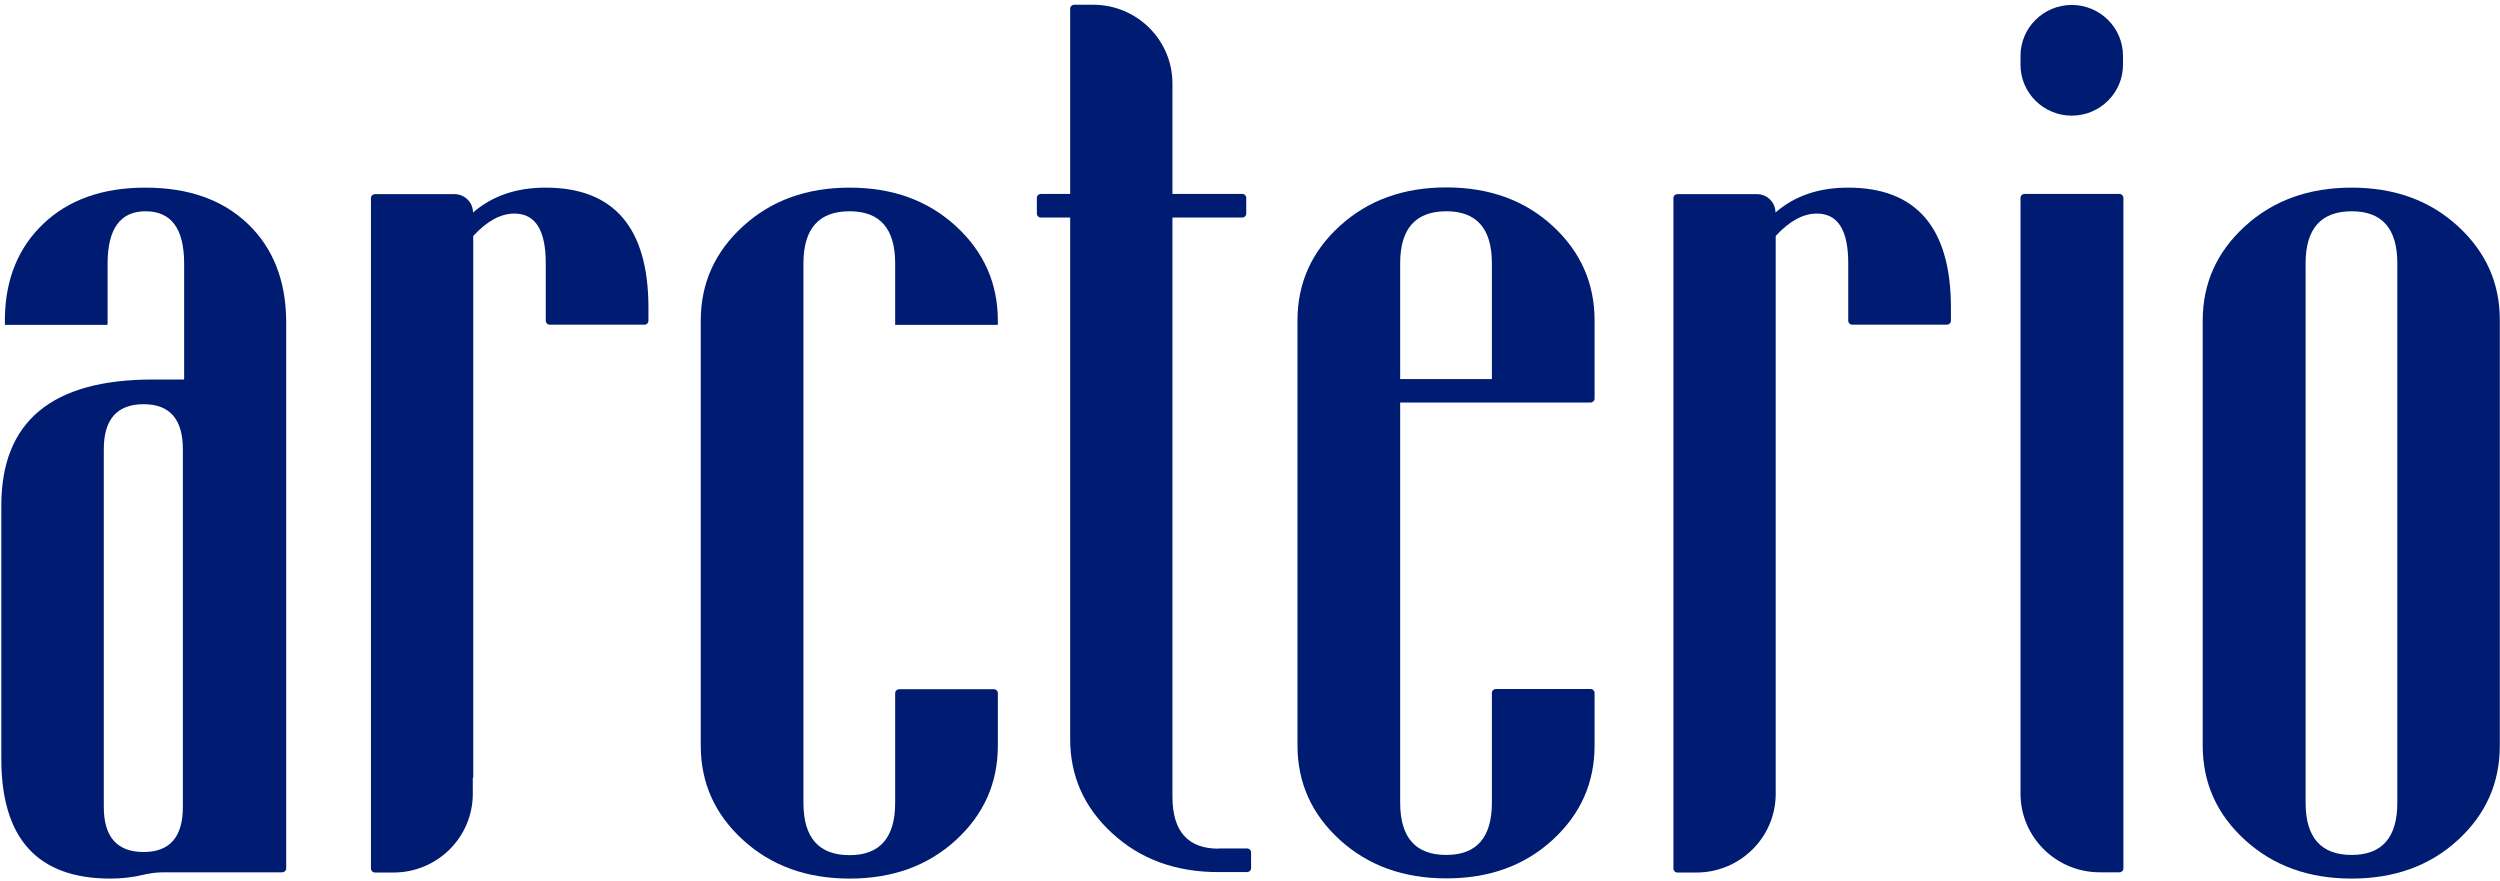 <svg width="210" height="74" viewBox="0 0 210 74" fill="none" xmlns="http://www.w3.org/2000/svg">
<path d="M45.826 15.761C43.382 15.761 41.362 16.446 39.733 17.852C39.733 16.991 39.024 16.306 38.174 16.306H31.497C31.32 16.306 31.16 16.446 31.16 16.64V18.292V71.305V72.958C31.16 73.133 31.302 73.292 31.497 73.292H33.055C36.722 73.292 39.715 70.339 39.715 66.683V65.329H39.751V19.821C40.902 18.573 42.053 17.94 43.204 17.94C44.976 17.94 45.844 19.329 45.844 22.106V26.94C45.844 27.116 45.985 27.274 46.18 27.274H54.133C54.31 27.274 54.469 27.133 54.469 26.94V25.797C54.452 19.118 51.565 15.761 45.826 15.761Z" fill="#001B72"/>
<path d="M83.82 27.291V26.94C83.82 23.811 82.651 21.157 80.295 18.995C77.939 16.833 74.964 15.761 71.368 15.761C67.772 15.761 64.797 16.833 62.423 18.995C60.05 21.157 58.863 23.794 58.863 26.94V62.622C58.863 65.769 60.05 68.405 62.423 70.567C64.797 72.729 67.772 73.801 71.368 73.801C74.964 73.801 77.939 72.729 80.295 70.567C82.651 68.405 83.82 65.769 83.82 62.622V58.228C83.82 58.052 83.678 57.894 83.483 57.894H75.53C75.353 57.894 75.194 58.035 75.194 58.228V67.438C75.194 70.356 73.919 71.833 71.368 71.833C68.782 71.833 67.489 70.374 67.489 67.438V22.124C67.489 19.206 68.782 17.747 71.368 17.747C73.919 17.747 75.194 19.206 75.194 22.124V27.291H83.82Z" fill="#001B72"/>
<path d="M102.364 71.288C99.778 71.288 98.485 69.829 98.485 66.911V18.274H104.347C104.524 18.274 104.684 18.134 104.684 17.94V16.622C104.684 16.446 104.542 16.288 104.347 16.288H98.485V7.007C98.485 3.369 95.509 0.398 91.825 0.398H90.231C90.054 0.398 89.894 0.539 89.894 0.732V16.288H87.432C87.255 16.288 87.096 16.429 87.096 16.622V17.94C87.096 18.116 87.237 18.274 87.432 18.274H89.894V62.077C89.894 65.188 91.063 67.825 93.419 69.987C95.775 72.167 98.75 73.256 102.346 73.256H104.755C104.932 73.256 105.091 73.116 105.091 72.922V71.604C105.091 71.428 104.95 71.27 104.755 71.27H102.364V71.288Z" fill="#001B72"/>
<path d="M133.608 33.813C133.785 33.813 133.945 33.672 133.945 33.479V26.922C133.945 23.794 132.776 21.139 130.42 18.977C128.064 16.815 125.089 15.743 121.493 15.743C117.898 15.743 114.922 16.815 112.548 18.977C110.175 21.139 108.988 23.776 108.988 26.922V62.605C108.988 65.751 110.175 68.388 112.548 70.55C114.922 72.712 117.898 73.784 121.493 73.784C125.089 73.784 128.064 72.712 130.42 70.55C132.776 68.388 133.945 65.751 133.945 62.605V58.21C133.945 58.035 133.803 57.876 133.608 57.876H125.655C125.478 57.876 125.319 58.017 125.319 58.21V67.421C125.319 70.339 124.044 71.815 121.493 71.815C118.907 71.815 117.614 70.356 117.614 67.421V33.813H133.608ZM117.614 22.124C117.614 19.206 118.907 17.747 121.493 17.747C124.044 17.747 125.319 19.206 125.319 22.124V31.844H117.614V22.124Z" fill="#001B72"/>
<path d="M155.234 15.761C152.79 15.761 150.753 16.446 149.141 17.852C149.141 16.991 148.433 16.306 147.582 16.306H140.905C140.728 16.306 140.568 16.446 140.568 16.64V18.292V71.305V72.958C140.568 73.133 140.71 73.292 140.905 73.292H142.499C146.165 73.292 149.159 70.339 149.159 66.683V19.821C150.31 18.573 151.461 17.94 152.613 17.94C154.384 17.94 155.252 19.329 155.252 22.106V26.94C155.252 27.116 155.393 27.274 155.588 27.274H163.541C163.718 27.274 163.878 27.133 163.878 26.94V25.797C163.86 19.118 160.973 15.761 155.234 15.761Z" fill="#001B72"/>
<path d="M169.723 4.687V5.443C169.723 7.798 171.653 9.714 174.027 9.714C176.4 9.714 178.331 7.798 178.331 5.443V4.687C178.331 2.331 176.4 0.416 174.027 0.416C171.653 0.416 169.723 2.331 169.723 4.687ZM170.059 16.288C169.882 16.288 169.723 16.429 169.723 16.622V18.274V66.665C169.723 70.303 172.698 73.274 176.382 73.274H178.03C178.207 73.274 178.366 73.133 178.366 72.94V16.622C178.366 16.446 178.225 16.288 178.03 16.288H170.059Z" fill="#001B72"/>
<path d="M206.459 18.995C204.103 16.833 201.128 15.761 197.532 15.761C193.937 15.761 190.961 16.833 188.587 18.995C186.214 21.157 185.027 23.794 185.027 26.94V62.622C185.027 65.769 186.214 68.405 188.587 70.567C190.961 72.729 193.937 73.801 197.532 73.801C201.128 73.801 204.103 72.729 206.459 70.567C208.815 68.405 209.984 65.769 209.984 62.622V26.94C210.002 23.794 208.815 21.157 206.459 18.995ZM201.376 67.421C201.376 70.339 200.1 71.815 197.55 71.815C194.964 71.815 193.671 70.356 193.671 67.421V22.124C193.671 19.206 194.964 17.747 197.55 17.747C200.1 17.747 201.376 19.206 201.376 22.124V67.421Z" fill="#001B72"/>
<path d="M20.835 18.819C18.709 16.78 15.84 15.761 12.209 15.761C8.613 15.761 5.744 16.78 3.618 18.819C1.564 20.788 0.483 23.372 0.412 26.606V26.624C0.412 26.747 0.412 26.905 0.412 27.045C0.412 27.186 0.412 27.291 0.43 27.291H8.985C9.021 27.291 9.038 27.274 9.038 27.239V22.141C9.038 19.224 10.101 17.747 12.226 17.747C14.387 17.747 15.468 19.206 15.468 22.141V31.826C15.468 31.862 15.45 31.879 15.415 31.879H12.829C4.345 31.879 0.111 35.412 0.111 42.461V63.747C0.111 70.444 3.158 73.801 9.269 73.801C10.225 73.801 11.128 73.696 11.943 73.503C12.528 73.362 13.13 73.274 13.732 73.274H15.503H15.521H23.704C23.881 73.274 24.041 73.133 24.041 72.94V26.94C24.005 23.547 22.942 20.841 20.835 18.819ZM15.361 67.79C15.361 70.303 14.263 71.569 12.067 71.569C9.835 71.569 8.719 70.303 8.719 67.79V37.733C8.719 35.219 9.835 33.953 12.067 33.953C14.263 33.953 15.361 35.219 15.361 37.733V67.79Z" fill="#001B72"/>
</svg>
